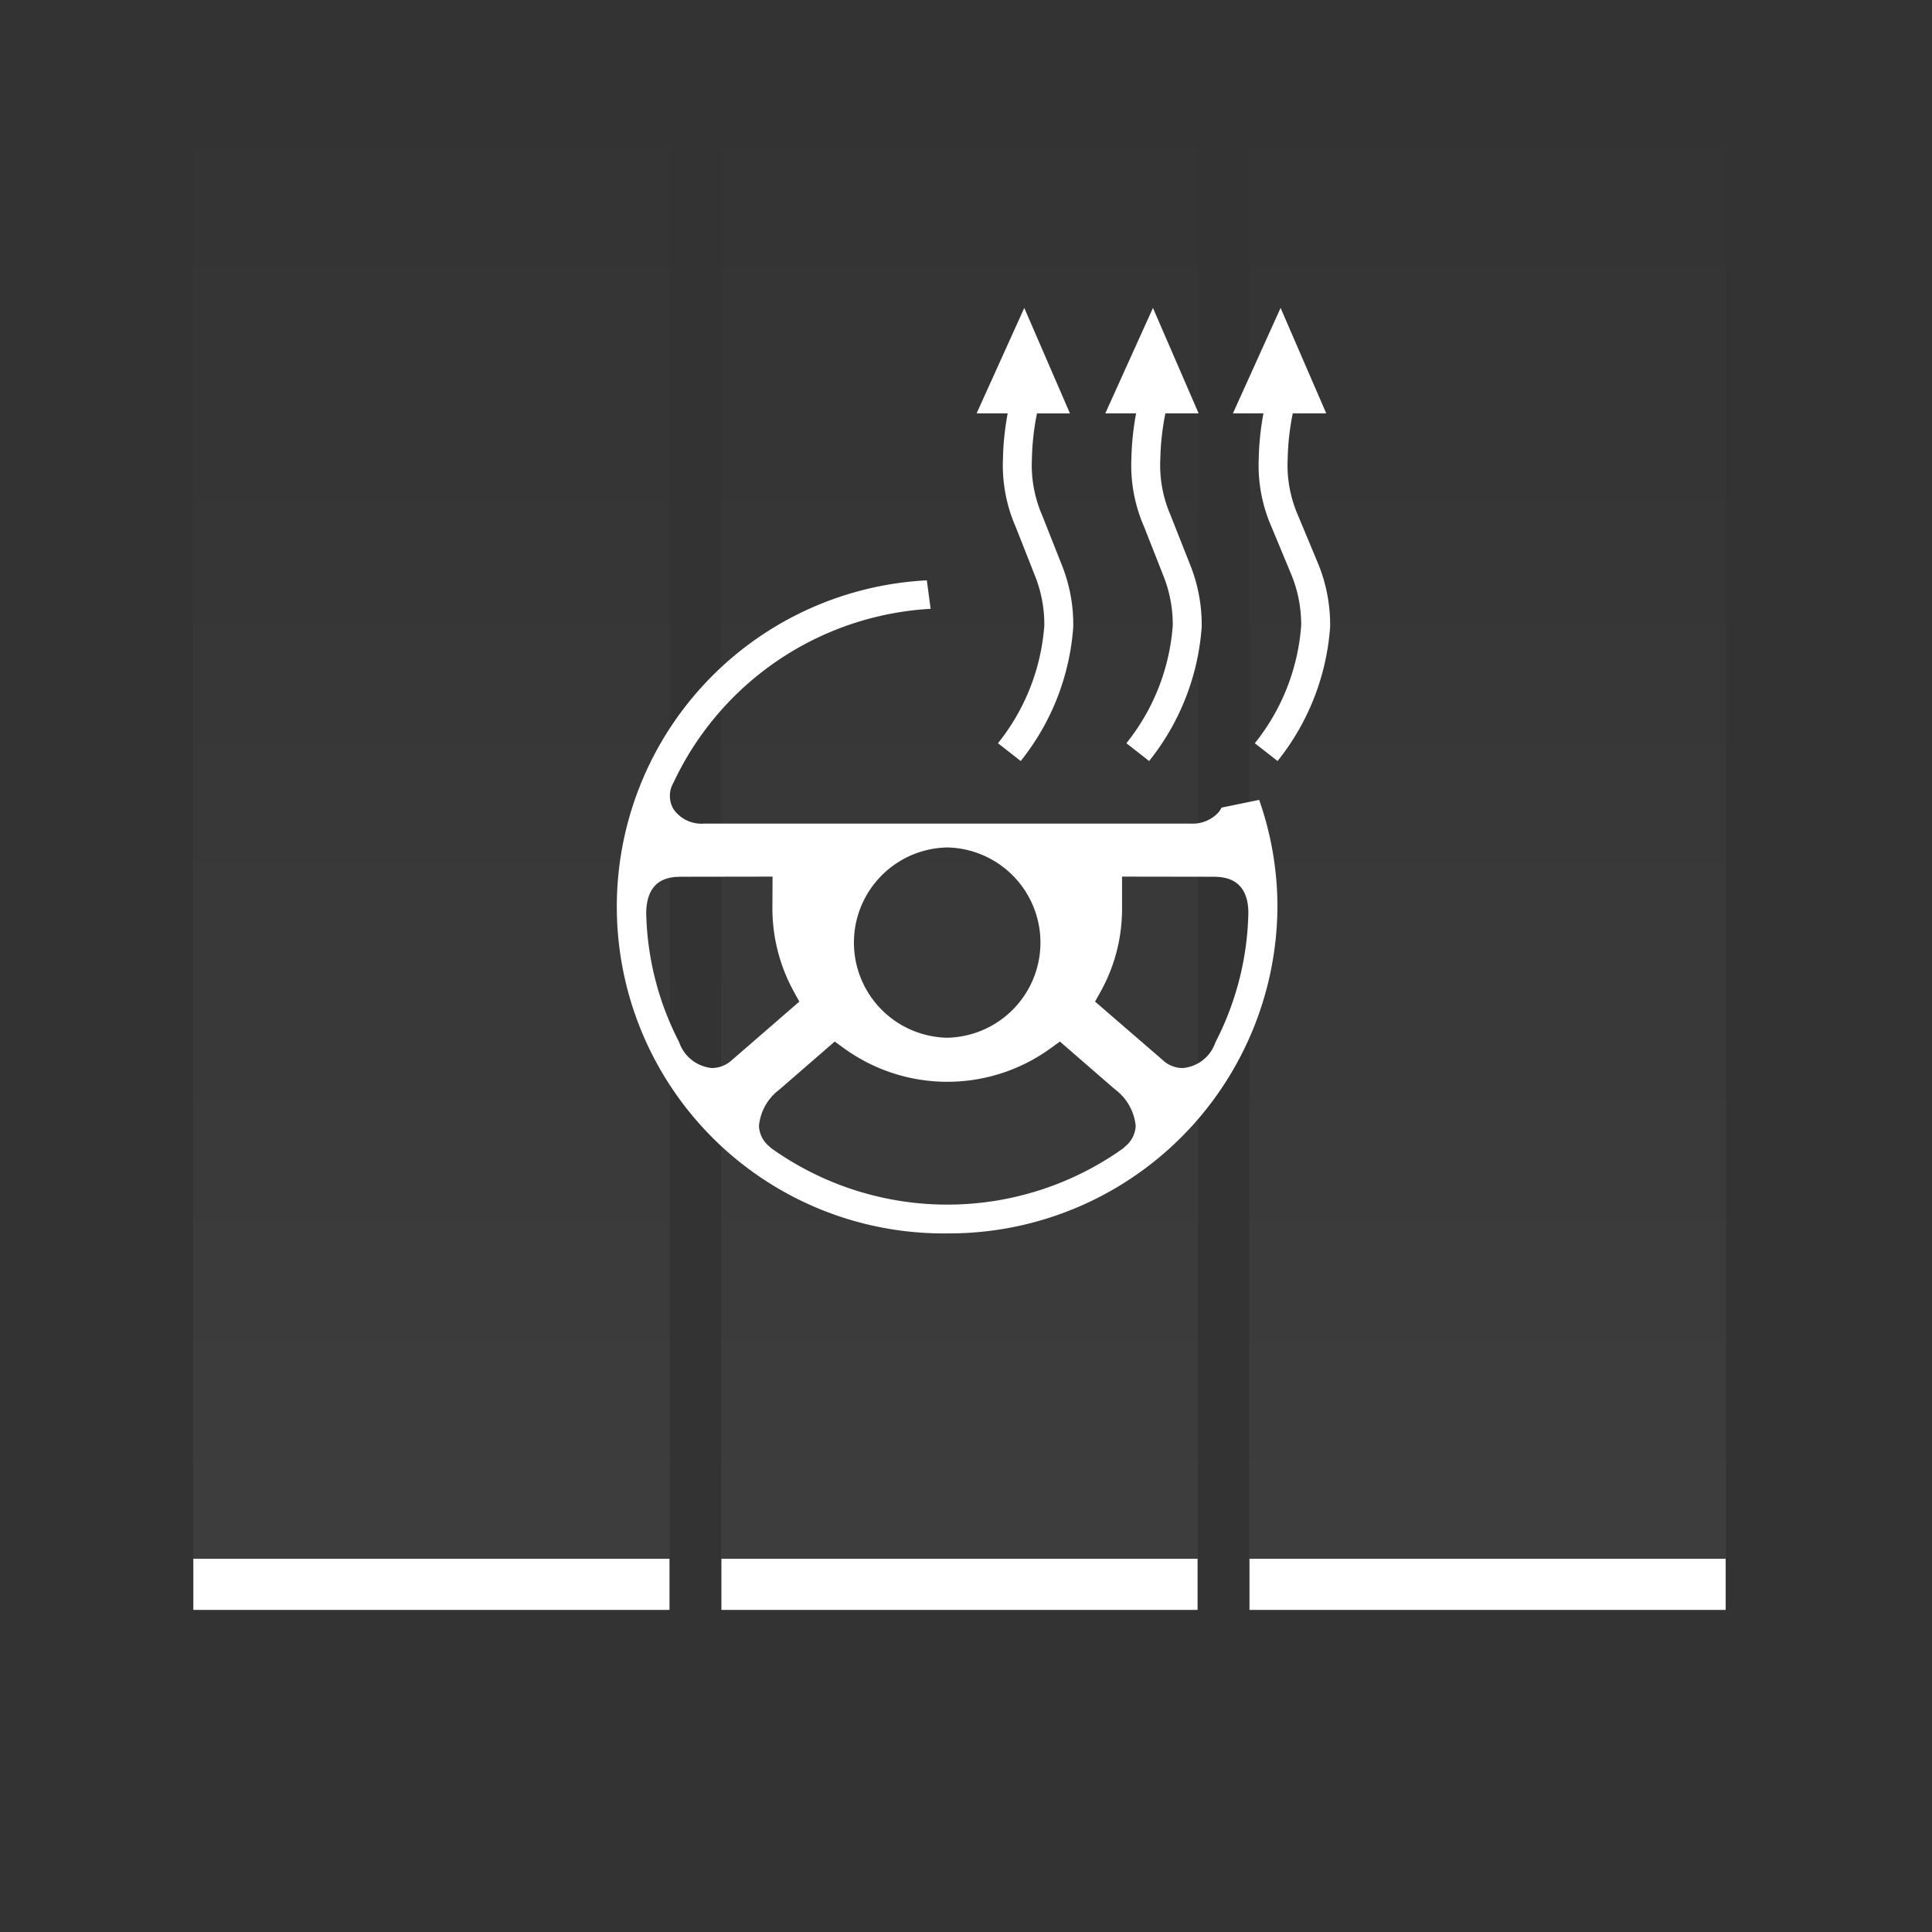 <svg id="Ebene_1" data-name="Ebene 1" xmlns="http://www.w3.org/2000/svg" xmlns:xlink="http://www.w3.org/1999/xlink" viewBox="0 0 150 150"><rect x="0" y="0" width="150" height="150" fill="#333333" stroke="none"/><defs><style>.cls-1{fill:#fff;fill-rule:evenodd;}.cls-2{fill:url(#Unbenannter_Verlauf);}.cls-3{fill:url(#Unbenannter_Verlauf_2);}.cls-4{fill:url(#Unbenannter_Verlauf_3);}</style><linearGradient id="Unbenannter_Verlauf" x1="33.498" y1="24.999" x2="33.498" y2="143.224" gradientTransform="matrix(1, 0, 0, -1, 0, 150)" gradientUnits="userSpaceOnUse"><stop offset="0" stop-color="#fff" stop-opacity="0.05"/><stop offset="1" stop-color="#fff" stop-opacity="0"/></linearGradient><linearGradient id="Unbenannter_Verlauf_2" x1="74.498" y1="24.999" x2="74.498" y2="143.224" xlink:href="#Unbenannter_Verlauf"/><linearGradient id="Unbenannter_Verlauf_3" x1="115.498" y1="24.999" x2="115.498" y2="143.224" xlink:href="#Unbenannter_Verlauf"/></defs><path class="cls-1" d="M77.869,35.626a11.931,11.931,0,0,0,.982,5.263l1.497,3.796a10.15,10.15,0,0,1,.732,3.889,16.519,16.519,0,0,1-3.598,9.13l1.765,1.381a18.761,18.761,0,0,0,4.08-10.412,12.409,12.409,0,0,0-.892-4.819L80.894,39.962a9.74,9.74,0,0,1-.776-4.338,19.516,19.516,0,0,1,.392-3.522l-.042-.008h2.602L79.524,23.907l-3.7,8.186h2.412A21.501,21.501,0,0,0,77.869,35.626Zm9.971,0a11.889,11.889,0,0,0,.983,5.262l1.495,3.797a10.212,10.212,0,0,1,.734,3.889,16.516,16.516,0,0,1-3.6,9.13l1.765,1.381A18.763,18.763,0,0,0,93.299,48.671a12.492,12.492,0,0,0-.894-4.816l-1.539-3.894a9.703,9.703,0,0,1-.778-4.337,19.546,19.546,0,0,1,.392-3.523l-.038-.008h2.618l-3.545-8.186-3.7,8.186h2.392a21.521,21.521,0,0,0-.367,3.532Zm9.888,0a11.889,11.889,0,0,0,.983,5.262l1.578,3.797a10.215,10.215,0,0,1,.734,3.889,16.519,16.519,0,0,1-3.598,9.13l1.765,1.381A18.762,18.762,0,0,0,103.27,48.671a12.49,12.49,0,0,0-.893-4.816l-1.623-3.894a9.705,9.705,0,0,1-.778-4.337,19.551,19.551,0,0,1,.392-3.523l-.038-.008h2.639L99.424,23.907l-3.7,8.186h2.371a21.518,21.518,0,0,0-.367,3.532ZM73.552,95.761A25.492,25.492,0,0,0,99.18,70.407a25.08,25.08,0,0,0-1.419-8.305l-2.919.601a1.996,1.996,0,0,1-.271.404,2.739,2.739,0,0,1-2.127.838H54.653a2.645,2.645,0,0,1-2.365-1.127,2.016,2.016,0,0,1,.001-2.051A23.501,23.501,0,0,1,72.255,47.269l-.296-2.211a25.369,25.369,0,0,0,1.593,50.703ZM85.459,76.977a13.22,13.22,0,0,0,1.657-6.449V68.06l1.127.002,5.871.009c.76,0,2.778,0,2.809,2.773a22.835,22.835,0,0,1-2.489,9.946l-.082.173a2.934,2.934,0,0,1-2.541,1.96A2.277,2.277,0,0,1,90.428,82.438l-4.726-4.085-.683-.591ZM73.544,65.796A7.388,7.388,0,0,1,73.538,80.569h-.006a7.388,7.388,0,0,1,.012-14.773Zm-18.255,17.126a2.975,2.975,0,0,1-2.542-1.958l-.096-.204a22.849,22.849,0,0,1-2.48-9.878c.038-2.811,1.987-2.811,2.82-2.811l5.858-.009,1.132-.002L59.975,69.179l-.006,1.354a13.418,13.418,0,0,0,1.661,6.451l.43.781-.676.586L56.725,82.392a2.334,2.334,0,0,1-1.436.53Zm4.444,6.089a2.168,2.168,0,0,1-.807-1.608,3.981,3.981,0,0,1,1.571-2.796l3.631-3.152.68-.59.729.529a13.662,13.662,0,0,0,16.026-.001l.728-.527.679.589L86.557,84.569a4.019,4.019,0,0,1,1.617,2.839,2.17,2.17,0,0,1-.832,1.617,1.371,1.371,0,0,1-.196.174,23.525,23.525,0,0,1-27.126.047A1.429,1.429,0,0,1,59.733,89.011ZM97.011,121.023v3.97h36.967V121.023Zm-41,3.97H92.978V121.023H56.011Zm-41,0H51.978V121.023H15.011Z"/><rect class="cls-2" x="14.987" y="6.776" width="37.022" height="118.225"/><rect class="cls-3" x="55.987" y="6.776" width="37.022" height="118.225"/><rect class="cls-4" x="96.987" y="6.776" width="37.022" height="118.225"/></svg>